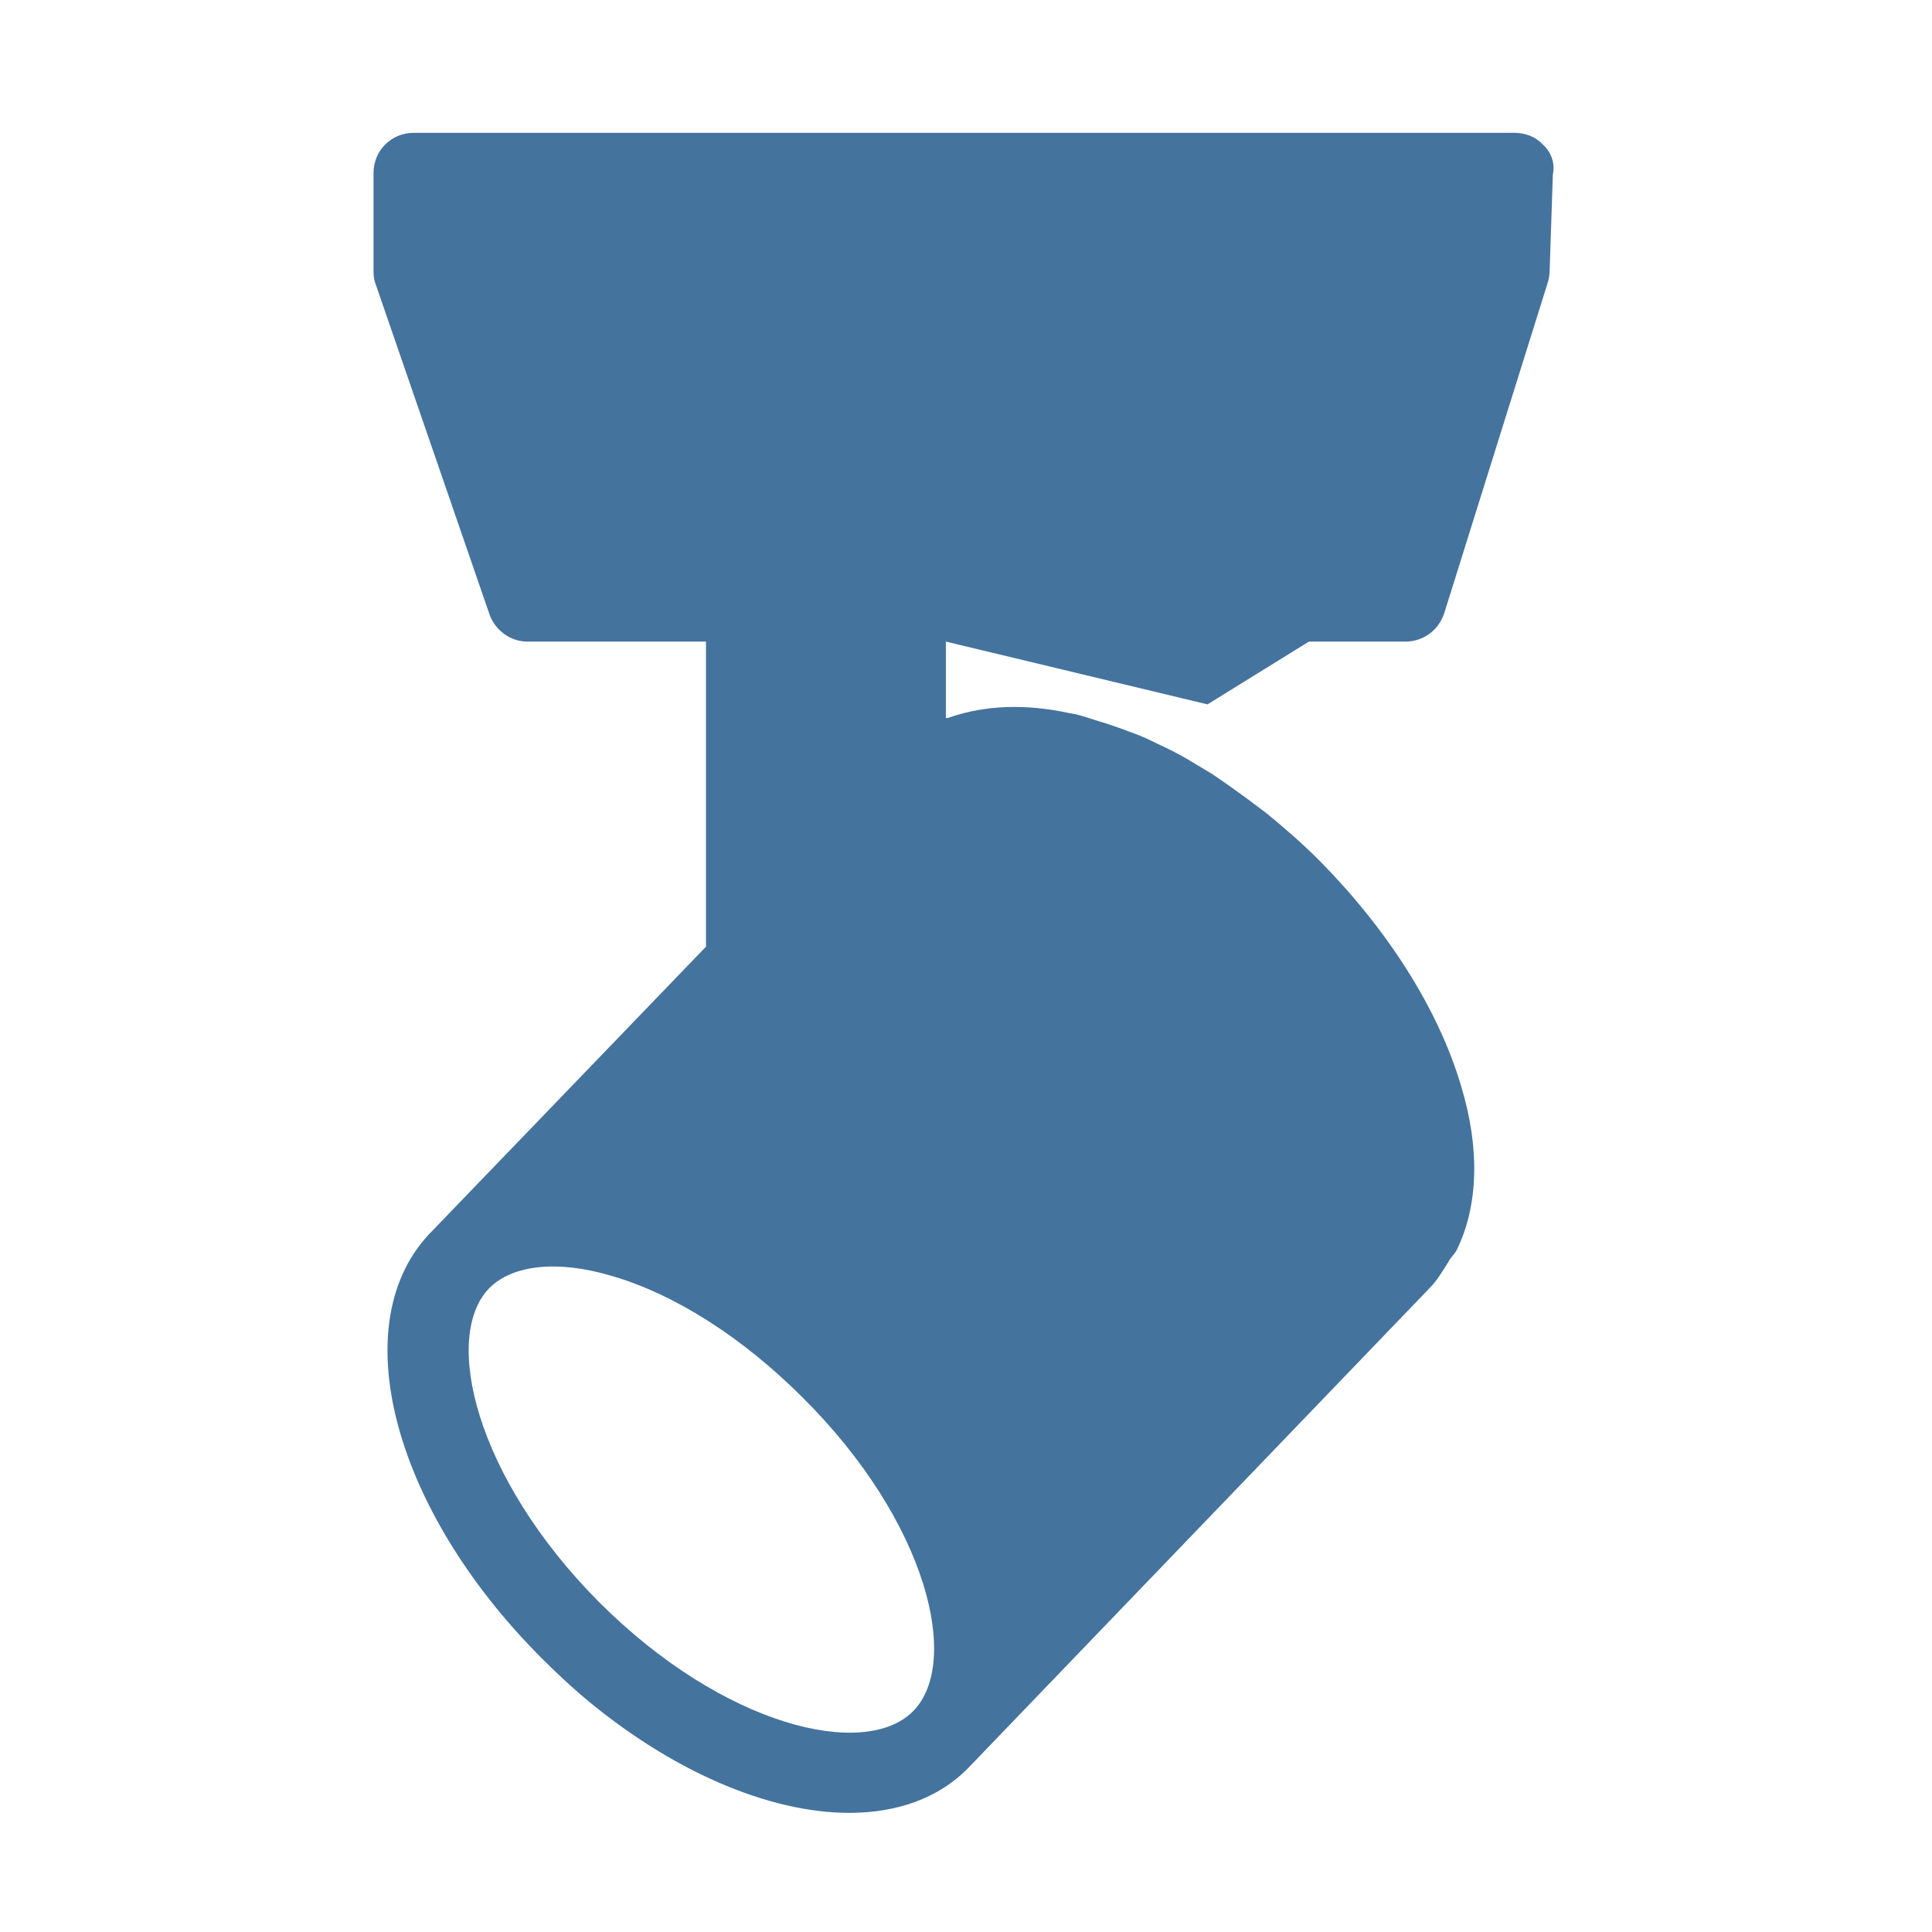 <svg viewBox="0 0 24 24" height="24px" width="24px" fill="#44739e" xmlns="http://www.w3.org/2000/svg"><title>hue:ceiling-runner</title><desc>Source: https://github.com/arallsopp/hass-hue-icons</desc><path d="M19.17,1.8c-0.09-0.1-0.22-0.15-0.36-0.15H5.14c-0.28,0-0.5,0.22-0.5,0.5v1.23c0,0.06,0.01,0.11,0.03,0.16l1.41,4.09 c0.07,0.2,0.26,0.34,0.47,0.34h2.22v3.79l-3.4,3.53c-1.11,1.11-0.51,3.44,1.36,5.31c0.15,0.15,0.31,0.3,0.47,0.44 c1.12,0.96,2.35,1.48,3.35,1.48c0.59,0,1.11-0.18,1.48-0.56c0,0,0,0,0,0c0,0,0,0,0,0l5.73-5.96c0.09-0.09,0.16-0.21,0.23-0.32 c0.03-0.06,0.08-0.1,0.11-0.16c0.26-0.54,0.29-1.24,0.05-2.03c-0.28-0.95-0.91-1.94-1.76-2.8c-0.22-0.22-0.44-0.41-0.66-0.59 c-0.08-0.06-0.16-0.12-0.24-0.18c-0.15-0.11-0.29-0.21-0.44-0.31c-0.1-0.06-0.2-0.12-0.3-0.18c-0.12-0.07-0.24-0.13-0.37-0.19 c-0.12-0.06-0.23-0.11-0.35-0.15c-0.1-0.04-0.19-0.07-0.28-0.1c-0.14-0.04-0.27-0.09-0.4-0.12c-0.02,0-0.04-0.01-0.06-0.01 c-0.55-0.12-1.05-0.1-1.49,0.05c-0.02,0.01-0.04,0.01-0.05,0.01V7.97l3.25,0.78l1.26-0.78h1.2c0.22,0,0.41-0.14,0.48-0.35l1.29-4.12 c0.01-0.04,0.02-0.09,0.02-0.13l0.04-1.2C19.32,2.03,19.27,1.89,19.17,1.8z M11.34,21.26c-0.6,0.6-2.35,0.19-3.9-1.36 C5.9,18.35,5.49,16.6,6.08,16c0.29-0.29,0.85-0.35,1.52-0.15c0.79,0.23,1.63,0.77,2.37,1.51C11.53,18.91,11.94,20.66,11.34,21.26z"/></svg>